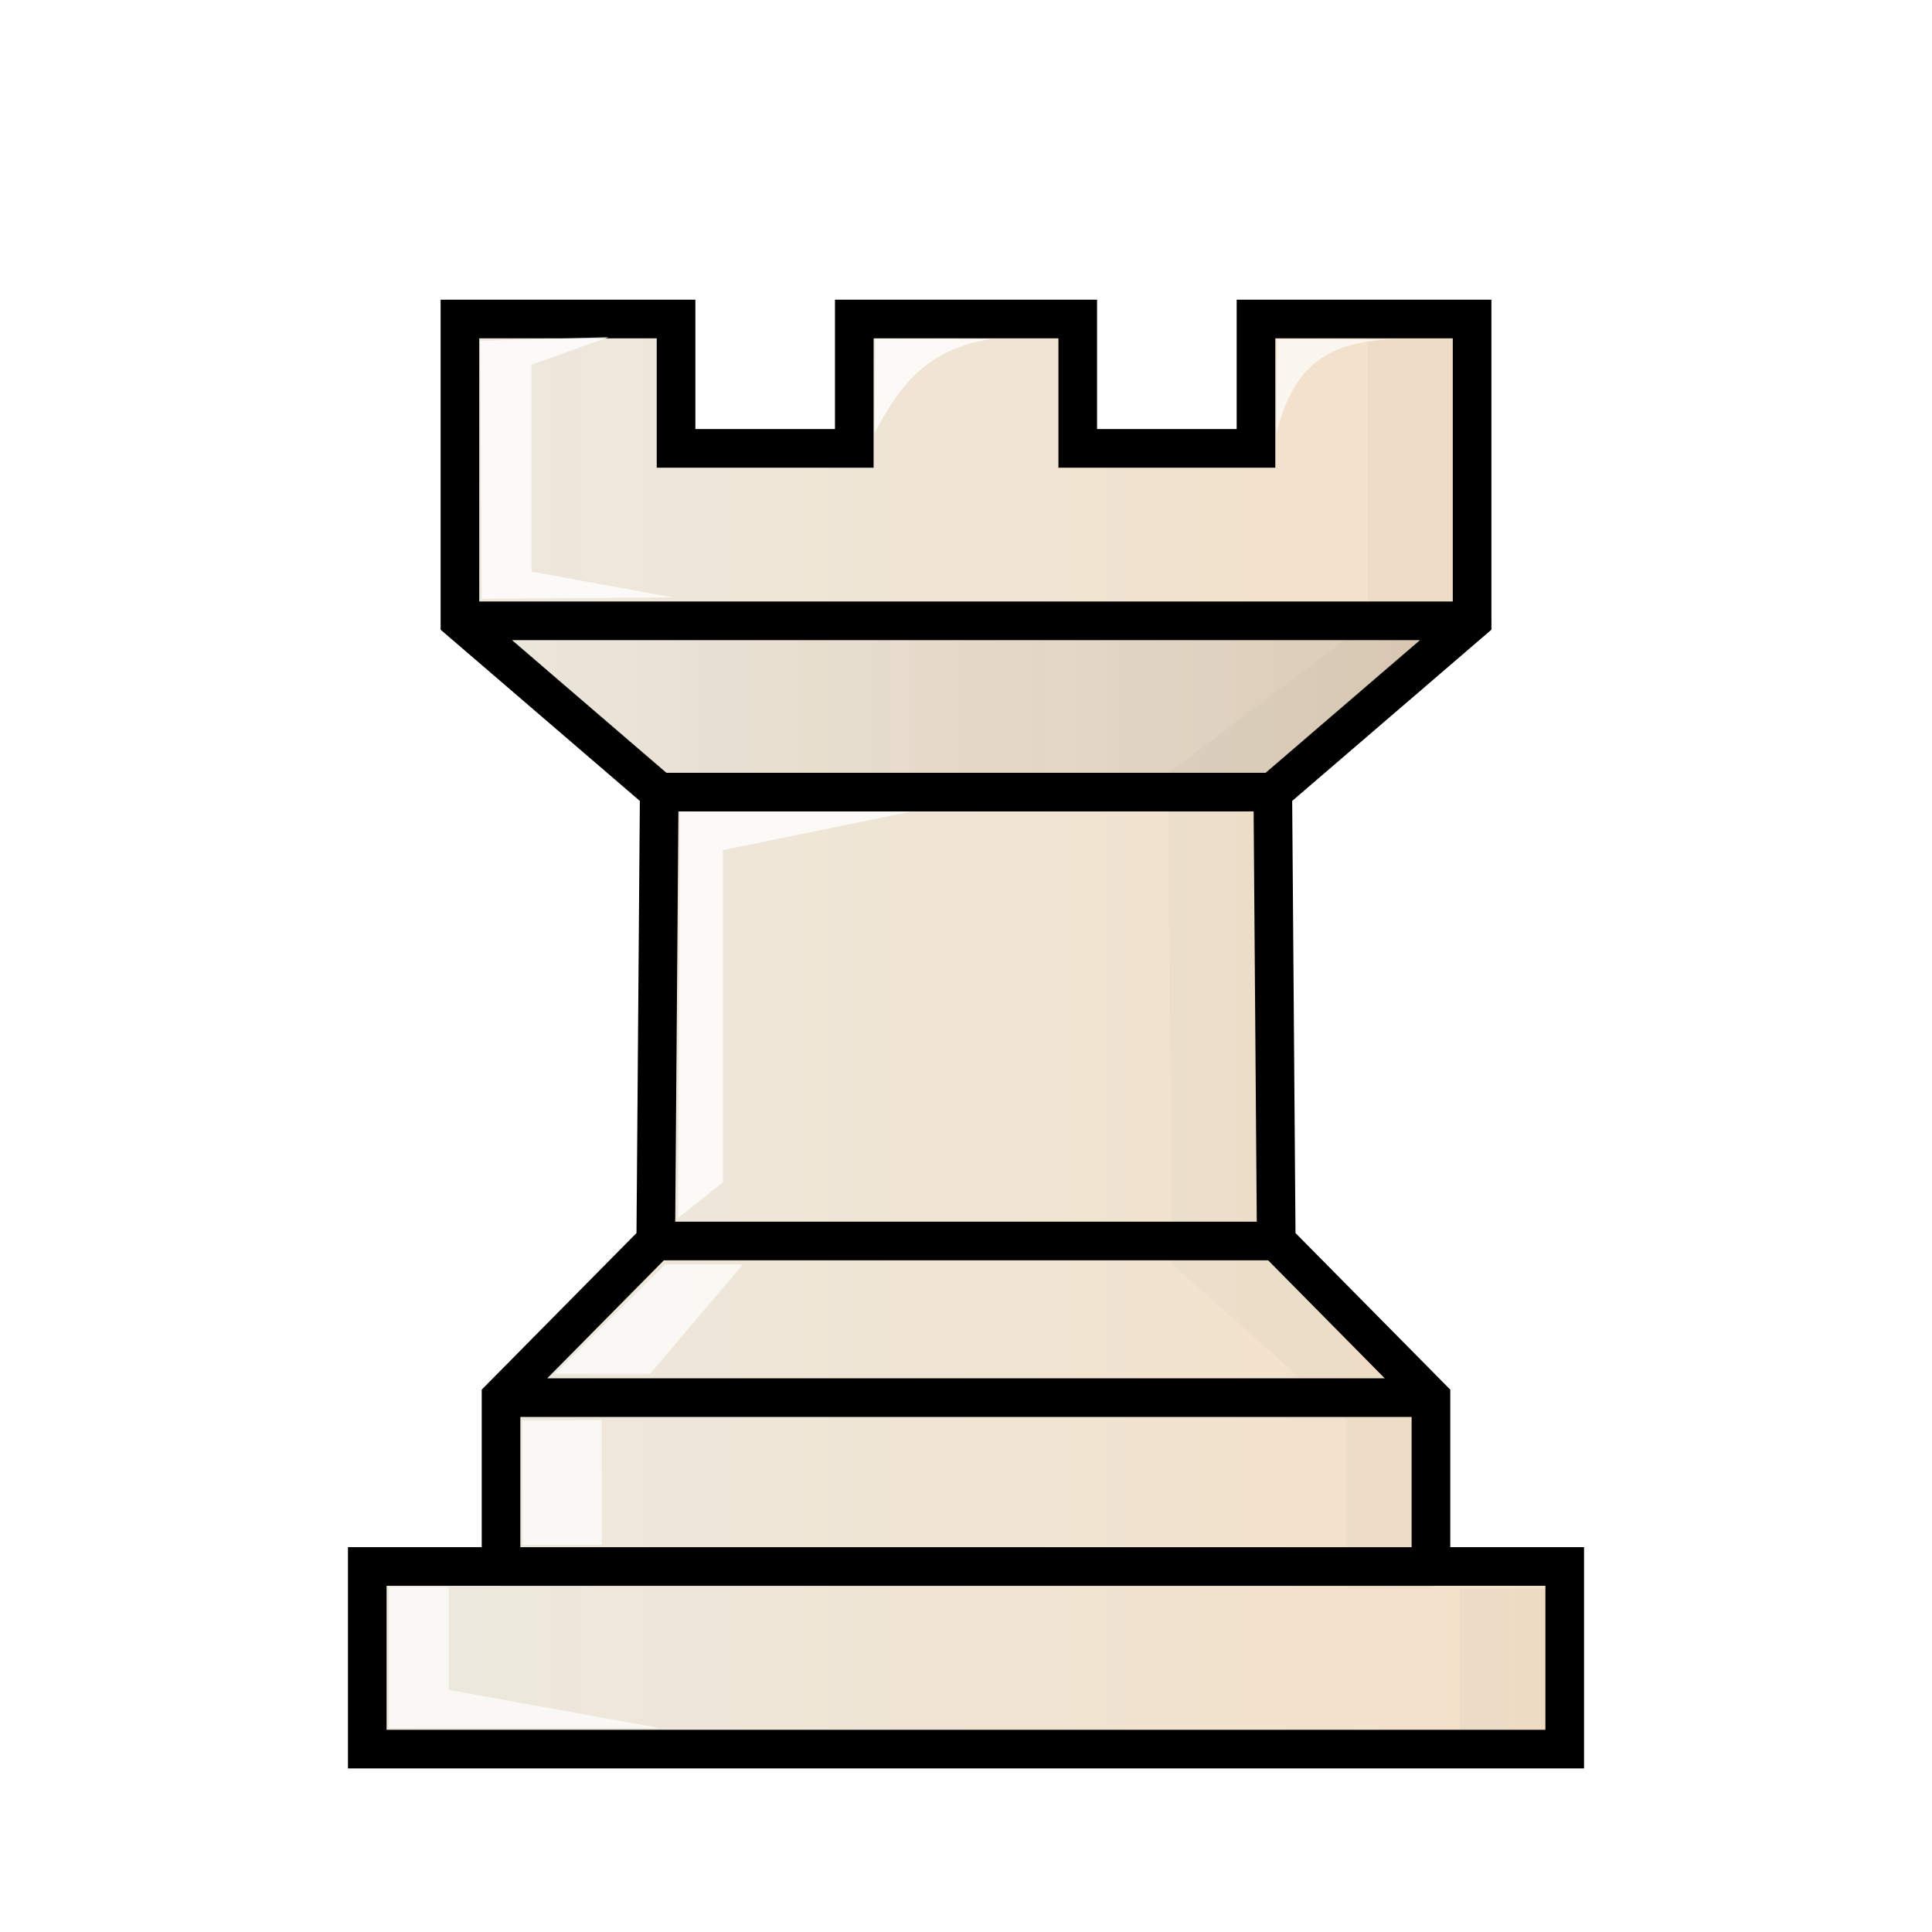 <svg width="50mm" height="50mm" clip-rule="evenodd" fill-rule="evenodd" image-rendering="optimizeQuality" shape-rendering="geometricPrecision" text-rendering="geometricPrecision" inkscape:version="1.0.1 (3bc2e813f5, 2020-09-07)" sodipodi:docname="wR.svg" version="1.1" viewBox="0 0 50 50" xmlns="http://www.w3.org/2000/svg" xmlns:inkscape="http://www.inkscape.org/namespaces/inkscape" xmlns:sodipodi="http://sodipodi.sourceforge.net/DTD/sodipodi-0.dtd" xmlns:xlink="http://www.w3.org/1999/xlink">
 <sodipodi:namedview bordercolor="#666666" borderopacity="1" gridtolerance="10" guidetolerance="10" inkscape:current-layer="svg34" inkscape:cx="112.39579" inkscape:cy="113.92083" inkscape:pageopacity="0" inkscape:pageshadow="2" inkscape:window-height="1001" inkscape:window-maximized="1" inkscape:window-width="1920" inkscape:window-x="-9" inkscape:window-y="-9" inkscape:zoom="2.1960417" objecttolerance="10" pagecolor="#ffffff" showgrid="false"/>
 <defs>
  <linearGradient id="linearGradient2472-2" x1="9.241" x2="40.761" y1="27.266" y2="27.266" gradientTransform="matrix(1.016 0 0 1.01 -.389 .482)" gradientUnits="userSpaceOnUse">
   <stop stop-color="#ece9df" offset="0"/>
   <stop stop-color="#f4e0c8" offset="1"/>
  </linearGradient>
  <filter id="filter1568-2" x="-.113" y="-.03" width="1.225" height="1.061" color-interpolation-filters="sRGB">
   <feGaussianBlur stdDeviation="0.467"/>
  </filter>
  <linearGradient id="linearGradient2787" x1="9.005" x2="40.995" y1="27.296" y2="27.296" gradientTransform="translate(-0 -.534)" gradientUnits="userSpaceOnUse" inkscape:collect="always">
   <stop stop-color="#ece9df" offset="0"/>
   <stop stop-color="#f4e0c8" offset="1"/>
  </linearGradient>
  <filter id="filter1568-2-3" x="-.113" y="-.03" width="1.225" height="1.061" color-interpolation-filters="sRGB">
   <feGaussianBlur stdDeviation="0.467"/>
  </filter>
  <linearGradient id="linearGradient1318" x1="-36.133" x2="-9.938" y1="-313.97" y2="-313.97" gradientTransform="matrix(-1 0 0 1 1.964 332.25)" gradientUnits="userSpaceOnUse" inkscape:collect="always">
   <stop style="stop-color:#000000" offset="0"/>
   <stop style="stop-color:#000000;stop-opacity:0" offset="1"/>
  </linearGradient>
 </defs>
 <path d="m12.973 40.541h24.121m-24.127-4.371h24.066m-20.061-4.052h16.058m-15.968-11.618h15.879m-21.038-4.433h26.196m-26.196-7.811v7.811l5.158 4.433-0.09 11.618-4.004 4.051v4.371h-3.462v4.726h30.99v-4.726h-3.462v-4.371l-4.004-4.051-0.089-11.618 5.158-4.433v-7.811h-5.593v3.348h-4.613v-3.348h-5.783v3.348h-4.613v-3.348z" clip-rule="evenodd" fill="url(#linearGradient2472-2)" fill-rule="evenodd" image-rendering="optimizeQuality" shape-rendering="geometricPrecision" stroke="#000000" stroke-linecap="round" style="fill:url(#linearGradient2787)" sodipodi:nodetypes="ccccccccccccccccccccccccccccccccccc"/>
 <path transform="matrix(1.031 0 0 1.011 -12.232 279.64)" d="m46.199-268.38v7.725l-5.02 3.855 0.086 12.546 4.413 4.006 5.16e-4 5.4e-4v4.323h2.828v4.544h2.632v-4.544h-3.358v-4.323l-5.17e-4 -5.4e-4 -3.883-4.006-0.086-12.018 5.003-4.383v-7.725z" clip-rule="evenodd" fill-rule="evenodd" filter="url(#filter1568-2)" image-rendering="optimizeQuality" opacity=".25" shape-rendering="geometricPrecision" style="filter:url(#filter1568-2-3);mix-blend-mode:normal;opacity:.15"/>
 <path d="m12.466 15.496-0.041-6.675 3.328-0.095-1.997 0.711v5.356l3.646 0.666z" style="clip-rule:evenodd;fill-rule:evenodd;fill:#ffffff;image-rendering:optimizeQuality;mix-blend-mode:normal;opacity:.8;shape-rendering:geometricPrecision" sodipodi:nodetypes="ccccccc"/>
 <path d="m17.596 21.002h5.993l-4.88 0.999v8.598l-1.161 0.922z" opacity=".9" style="clip-rule:evenodd;fill-rule:evenodd;fill:#ffffff;image-rendering:optimizeQuality;mix-blend-mode:normal;opacity:.8;shape-rendering:geometricPrecision" sodipodi:nodetypes="cccccc"/>
 <path d="m14.358 35.553 2.86-2.83h2.008l-2.401 2.83z" opacity=".7" style="clip-rule:evenodd;fill-rule:evenodd;fill:#ffffff;image-rendering:optimizeQuality;mix-blend-mode:normal;shape-rendering:geometricPrecision" sodipodi:nodetypes="ccccc"/>
 <path d="m13.518 36.765 0.005 3.214h2.053l-0.003-3.225z" opacity=".7" style="clip-rule:evenodd;fill-rule:evenodd;fill:#ffffff;image-rendering:optimizeQuality;mix-blend-mode:normal;shape-rendering:geometricPrecision" sodipodi:nodetypes="ccccc"/>
 <path d="m10.067 41.075h1.544v2.659l5.46 0.988h-7.004z" opacity=".7" style="clip-rule:evenodd;fill-rule:evenodd;fill:#ffffff;image-rendering:optimizeQuality;mix-blend-mode:normal;shape-rendering:geometricPrecision" sodipodi:nodetypes="cccccc"/>
 <path d="m22.651 8.766-0.017 2.433c0.658-1.23 1.363-2.177 3.026-2.425z" style="clip-rule:evenodd;fill-rule:evenodd;fill:#ffffff;image-rendering:optimizeQuality;mix-blend-mode:normal;opacity:.8;shape-rendering:geometricPrecision"/>
 <path d="m33.051 8.778-0.017 2.433c0.388-1.52 1.111-2.389 3.026-2.425z" style="clip-rule:evenodd;fill-rule:evenodd;fill:#ffffff;image-rendering:optimizeQuality;mix-blend-mode:normal;opacity:.7;shape-rendering:geometricPrecision"/>
 <path d="m38.098 16.068h-26.195l5.16 4.433h15.876z" style="fill:url(#linearGradient1318);opacity:.1"/>
</svg>

